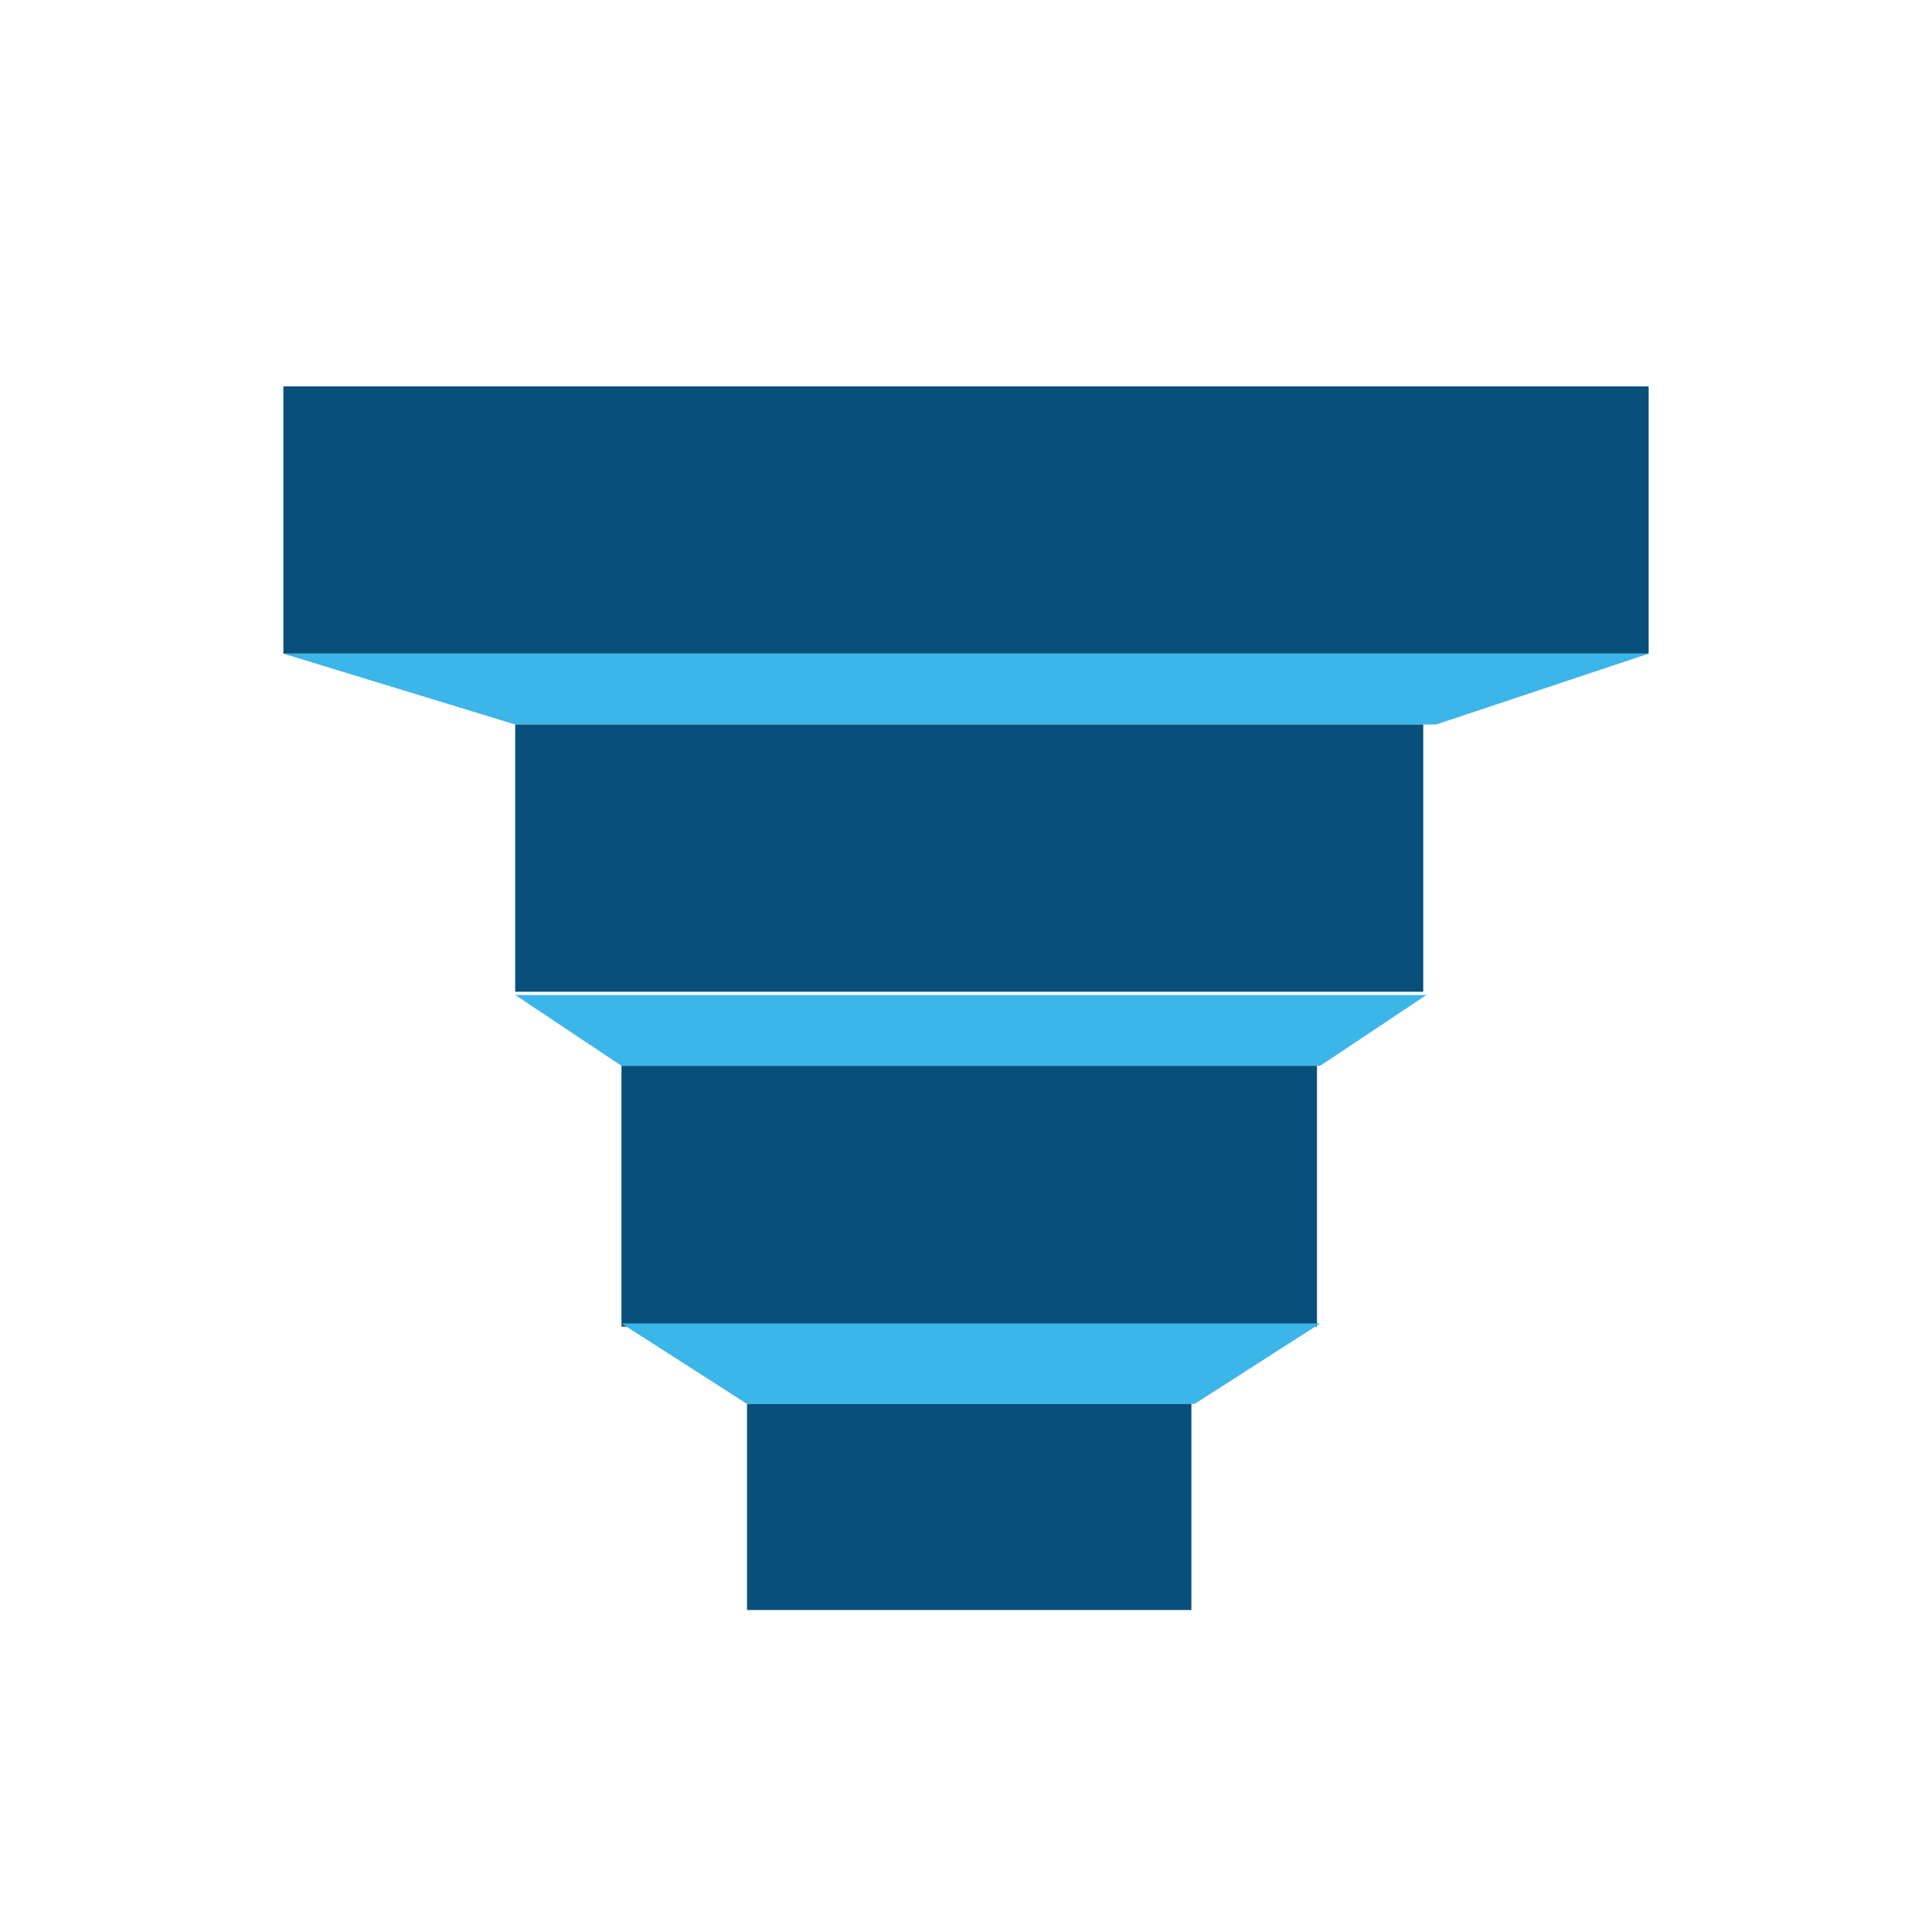 <svg id="Layer_1" data-name="Layer 1" xmlns="http://www.w3.org/2000/svg" viewBox="0 0 60 60"><title>funnel-01</title><rect x="8.8" y="12" width="42.4" height="8.3" fill="#08507a"/><polygon points="8.8 20.3 16 22.5 44.6 22.5 51.2 20.3 8.8 20.3" fill="#3cb5e8"/><rect x="16" y="22.5" width="28.2" height="8.3" fill="#08507a"/><polygon points="16 30.9 19.3 33.1 41 33.1 44.3 30.9 16 30.9" fill="#3cb5e8"/><rect x="19.3" y="33.1" width="21.6" height="8.1" fill="#08507a"/><polygon points="19.3 41.1 23.2 43.6 37.1 43.6 41 41.1 19.3 41.1" fill="#3cb5e8"/><rect x="23.2" y="43.6" width="13.8" height="6.4" fill="#08507a"/></svg>